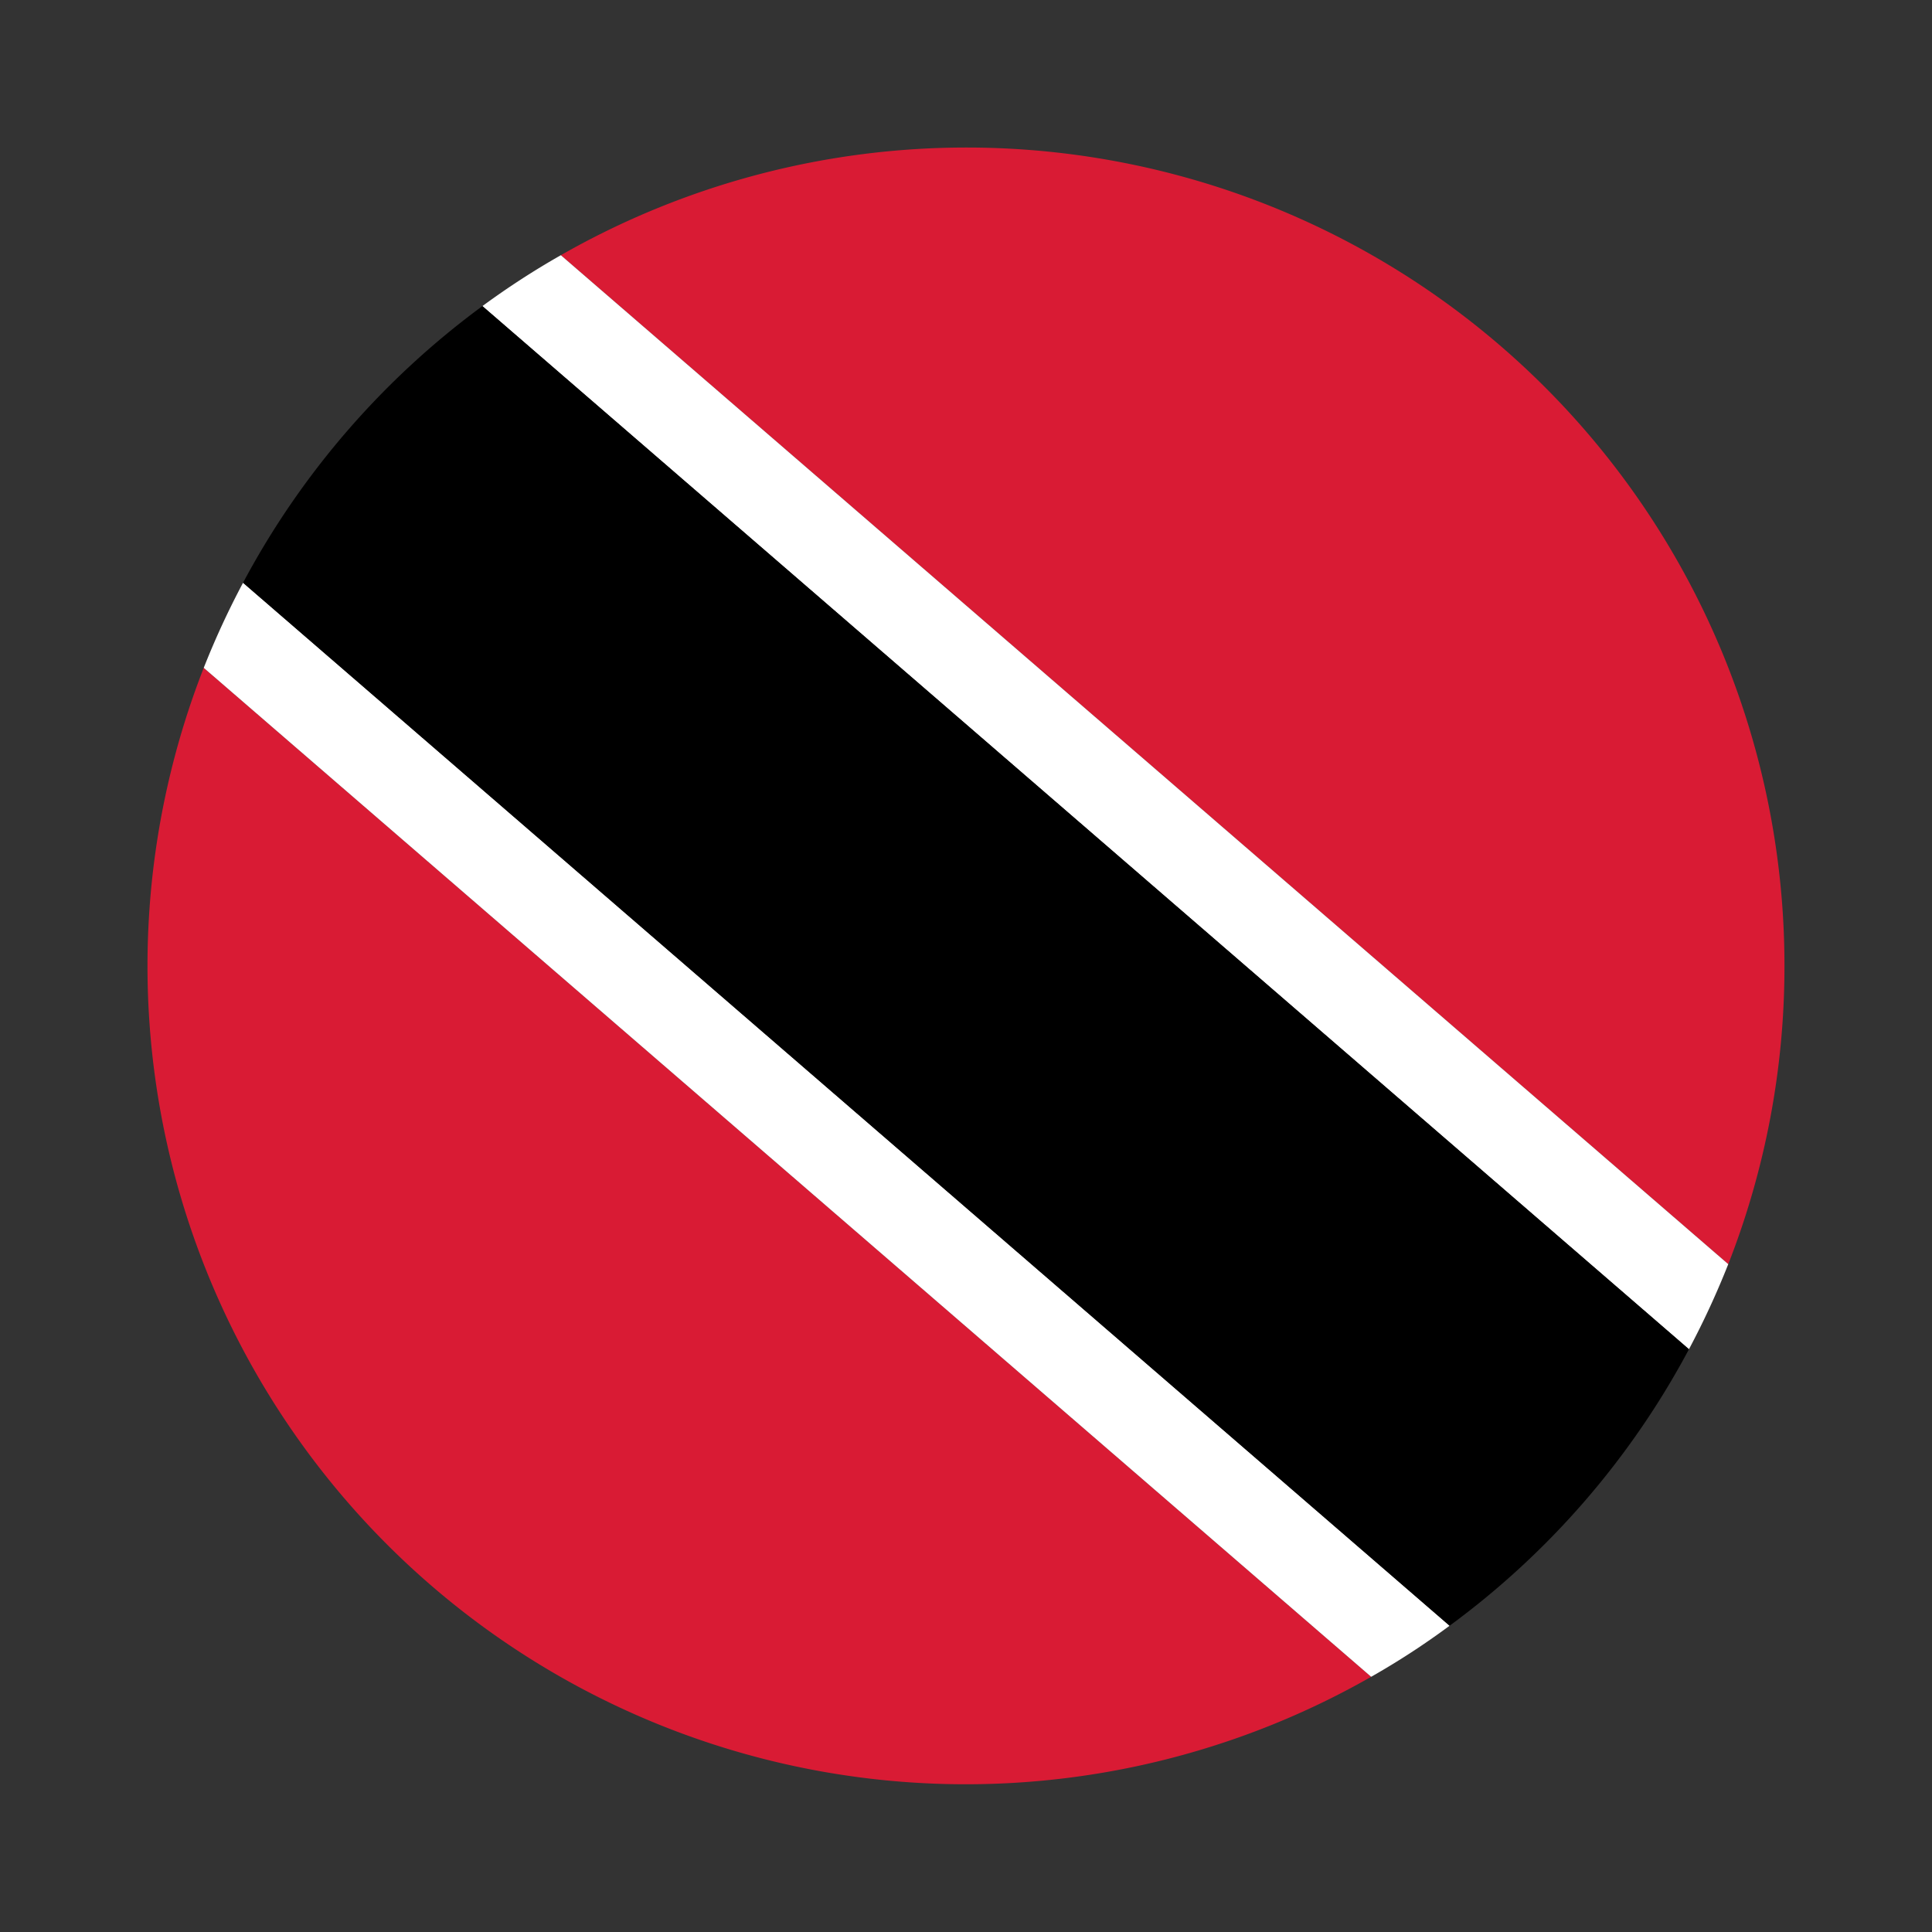 <svg xmlns="http://www.w3.org/2000/svg" viewBox="0 0 55 55"><rect x="0" y="0" width="55" height="55" fill="#333333" stroke="none"/><path d="M50.8,27.5a23.241,23.241,0,0,1-1.6,8.488L15.966,7.265A23.286,23.286,0,0,1,50.8,27.5Z" style="fill:#d91b34"/><path d="M39.034,47.735A23.295,23.295,0,0,1,5.8,19.012Z" style="fill:#d91b34"/><path d="M49.2,35.988a23.842,23.842,0,0,1-1.119,2.422L13.733,8.714a22.684,22.684,0,0,1,2.233-1.449Z" style="fill:#fff"/><path d="M41.267,46.281a21.852,21.852,0,0,1-2.233,1.454L5.8,19.012A23.62,23.62,0,0,1,6.919,16.59Z" style="fill:#fff"/><path d="M48.081,38.41a23.4,23.4,0,0,1-6.814,7.871L6.919,16.59a23.466,23.466,0,0,1,6.814-7.876Z"/></svg>